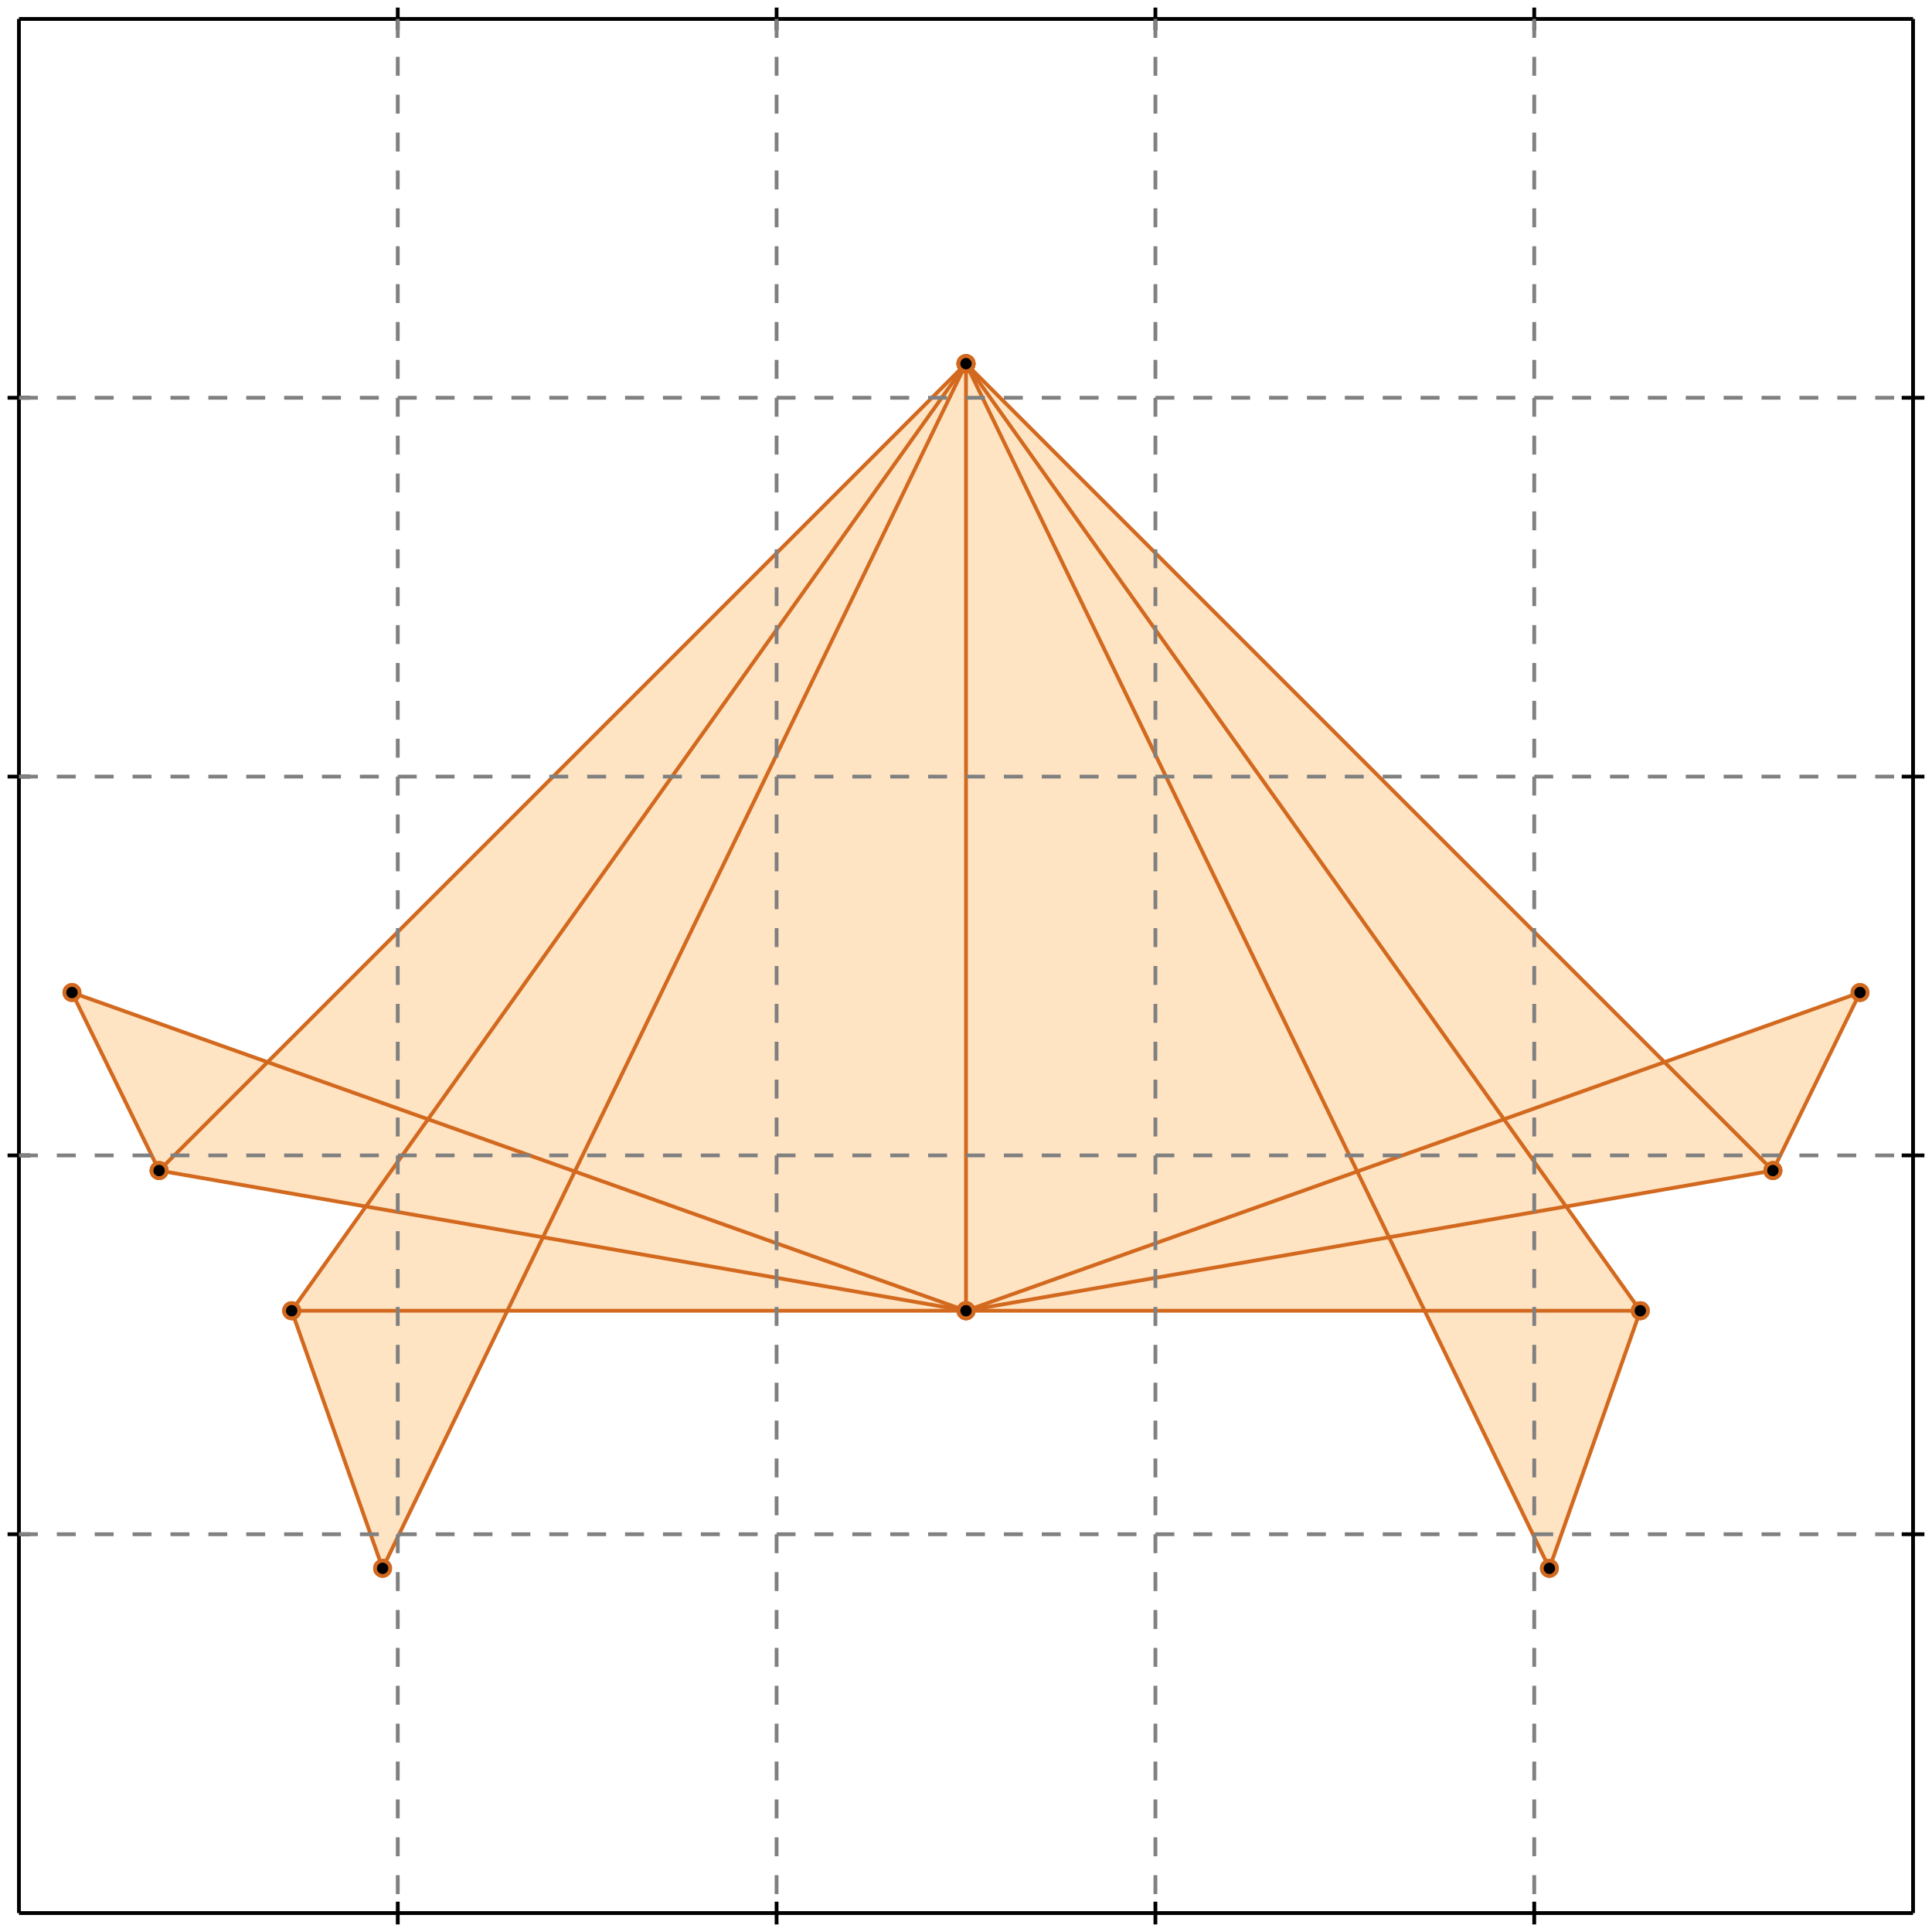 <?xml version="1.0" standalone="no"?>
<!DOCTYPE svg PUBLIC "-//W3C//DTD SVG 1.1//EN" 
  "http://www.w3.org/Graphics/SVG/1.1/DTD/svg11.dtd">
<svg width="510" height="510" version="1.1" id="toplevel"
    xmlns="http://www.w3.org/2000/svg"
    xmlns:xlink="http://www.w3.org/1999/xlink">
  <polygon points="101,414 134,346 376,346 409,414 433,346 413,319 468,309 491,262 439,280 255,96 71,280 19,262 42,309 97,319 77,346"
           fill="bisque"/>
  <g stroke="chocolate" stroke-width="1">
    <line x1="468" y1="309" x2="491" y2="262"/>
    <circle cx="468" cy="309" r="2"/>
    <circle cx="491" cy="262" r="2"/>
  </g>
  <g stroke="chocolate" stroke-width="1">
    <line x1="409" y1="414" x2="433" y2="346"/>
    <circle cx="409" cy="414" r="2"/>
    <circle cx="433" cy="346" r="2"/>
  </g>
  <g stroke="chocolate" stroke-width="1">
    <line x1="255" y1="346" x2="491" y2="262"/>
    <circle cx="255" cy="346" r="2"/>
    <circle cx="491" cy="262" r="2"/>
  </g>
  <g stroke="chocolate" stroke-width="1">
    <line x1="101" y1="414" x2="255" y2="96"/>
    <circle cx="101" cy="414" r="2"/>
    <circle cx="255" cy="96" r="2"/>
  </g>
  <g stroke="chocolate" stroke-width="1">
    <line x1="255" y1="346" x2="468" y2="309"/>
    <circle cx="255" cy="346" r="2"/>
    <circle cx="468" cy="309" r="2"/>
  </g>
  <g stroke="chocolate" stroke-width="1">
    <line x1="77" y1="346" x2="255" y2="96"/>
    <circle cx="77" cy="346" r="2"/>
    <circle cx="255" cy="96" r="2"/>
  </g>
  <g stroke="chocolate" stroke-width="1">
    <line x1="77" y1="346" x2="433" y2="346"/>
    <circle cx="77" cy="346" r="2"/>
    <circle cx="433" cy="346" r="2"/>
  </g>
  <g stroke="chocolate" stroke-width="1">
    <line x1="42" y1="309" x2="255" y2="96"/>
    <circle cx="42" cy="309" r="2"/>
    <circle cx="255" cy="96" r="2"/>
  </g>
  <g stroke="chocolate" stroke-width="1">
    <line x1="255" y1="346" x2="255" y2="96"/>
    <circle cx="255" cy="346" r="2"/>
    <circle cx="255" cy="96" r="2"/>
  </g>
  <g stroke="chocolate" stroke-width="1">
    <line x1="42" y1="309" x2="19" y2="262"/>
    <circle cx="42" cy="309" r="2"/>
    <circle cx="19" cy="262" r="2"/>
  </g>
  <g stroke="chocolate" stroke-width="1">
    <line x1="101" y1="414" x2="77" y2="346"/>
    <circle cx="101" cy="414" r="2"/>
    <circle cx="77" cy="346" r="2"/>
  </g>
  <g stroke="chocolate" stroke-width="1">
    <line x1="255" y1="346" x2="42" y2="309"/>
    <circle cx="255" cy="346" r="2"/>
    <circle cx="42" cy="309" r="2"/>
  </g>
  <g stroke="chocolate" stroke-width="1">
    <line x1="255" y1="346" x2="19" y2="262"/>
    <circle cx="255" cy="346" r="2"/>
    <circle cx="19" cy="262" r="2"/>
  </g>
  <g stroke="chocolate" stroke-width="1">
    <line x1="409" y1="414" x2="255" y2="96"/>
    <circle cx="409" cy="414" r="2"/>
    <circle cx="255" cy="96" r="2"/>
  </g>
  <g stroke="chocolate" stroke-width="1">
    <line x1="433" y1="346" x2="255" y2="96"/>
    <circle cx="433" cy="346" r="2"/>
    <circle cx="255" cy="96" r="2"/>
  </g>
  <g stroke="chocolate" stroke-width="1">
    <line x1="468" y1="309" x2="255" y2="96"/>
    <circle cx="468" cy="309" r="2"/>
    <circle cx="255" cy="96" r="2"/>
  </g>
  <g stroke="black" stroke-width="1">
    <line x1="5" y1="5" x2="505" y2="5"/>
    <line x1="5" y1="5" x2="5" y2="505"/>
    <line x1="505" y1="505" x2="5" y2="505"/>
    <line x1="505" y1="505" x2="505" y2="5"/>
    <line x1="105" y1="2" x2="105" y2="8"/>
    <line x1="2" y1="105" x2="8" y2="105"/>
    <line x1="105" y1="502" x2="105" y2="508"/>
    <line x1="502" y1="105" x2="508" y2="105"/>
    <line x1="205" y1="2" x2="205" y2="8"/>
    <line x1="2" y1="205" x2="8" y2="205"/>
    <line x1="205" y1="502" x2="205" y2="508"/>
    <line x1="502" y1="205" x2="508" y2="205"/>
    <line x1="305" y1="2" x2="305" y2="8"/>
    <line x1="2" y1="305" x2="8" y2="305"/>
    <line x1="305" y1="502" x2="305" y2="508"/>
    <line x1="502" y1="305" x2="508" y2="305"/>
    <line x1="405" y1="2" x2="405" y2="8"/>
    <line x1="2" y1="405" x2="8" y2="405"/>
    <line x1="405" y1="502" x2="405" y2="508"/>
    <line x1="502" y1="405" x2="508" y2="405"/>
  </g>
  <g stroke="gray" stroke-width="1" stroke-dasharray="5,5">
    <line x1="105" y1="5" x2="105" y2="505"/>
    <line x1="5" y1="105" x2="505" y2="105"/>
    <line x1="205" y1="5" x2="205" y2="505"/>
    <line x1="5" y1="205" x2="505" y2="205"/>
    <line x1="305" y1="5" x2="305" y2="505"/>
    <line x1="5" y1="305" x2="505" y2="305"/>
    <line x1="405" y1="5" x2="405" y2="505"/>
    <line x1="5" y1="405" x2="505" y2="405"/>
  </g>
</svg>
